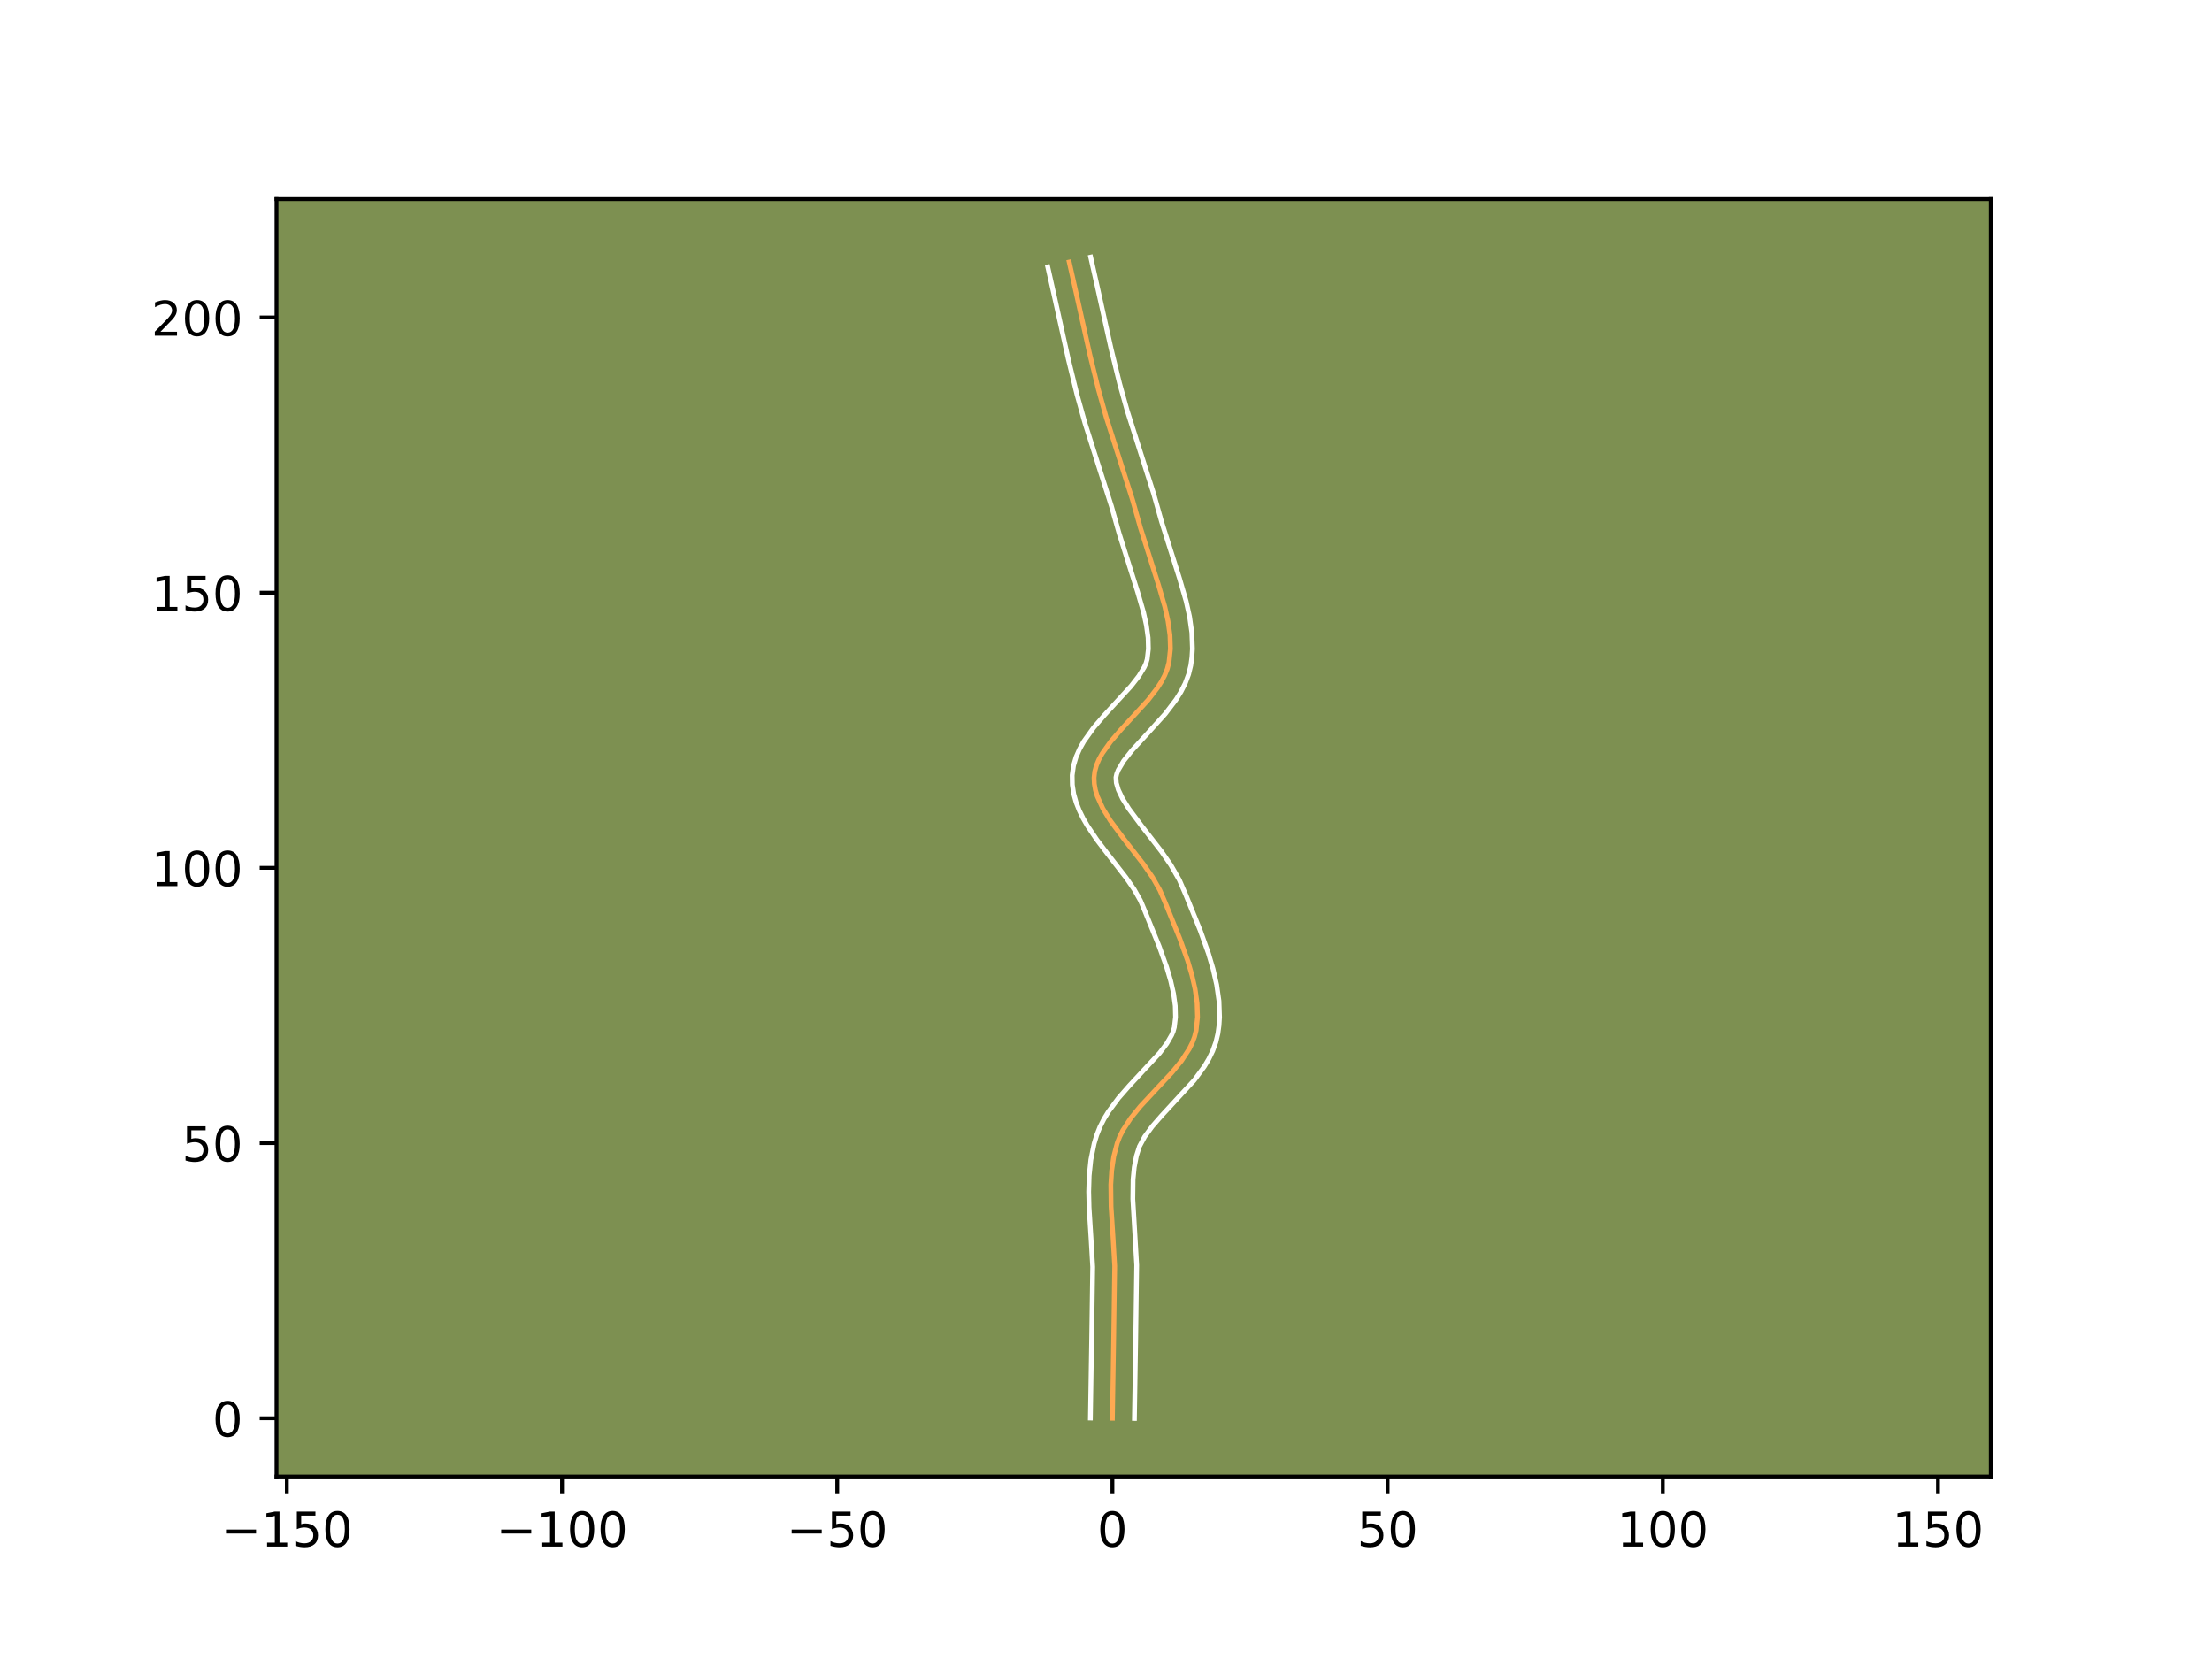<?xml version="1.0" encoding="utf-8" standalone="no"?>
<!DOCTYPE svg PUBLIC "-//W3C//DTD SVG 1.1//EN"
  "http://www.w3.org/Graphics/SVG/1.1/DTD/svg11.dtd">
<!-- Created with matplotlib (https://matplotlib.org/) -->
<svg height="345.6pt" version="1.1" viewBox="0 0 460.8 345.6" width="460.8pt" xmlns="http://www.w3.org/2000/svg" xmlns:xlink="http://www.w3.org/1999/xlink">
 <defs>
  <style type="text/css">*{stroke-linecap:butt;stroke-linejoin:round;}</style>
 </defs>
 <g id="figure_1">
  <g id="patch_1">
   <path d="M 0 345.6 
L 460.8 345.6 
L 460.8 0 
L 0 0 
z
" style="fill:#ffffff;"/>
  </g>
  <g id="axes_1">
   <g id="patch_2">
    <path d="M 57.6 307.584 
L 414.72 307.584 
L 414.72 41.472 
L 57.6 41.472 
z
" style="fill:#7d9051;"/>
   </g>
   <g id="matplotlib.axis_1">
    <g id="xtick_1">
     <g id="line2d_1">
      <defs>
       <path d="M 0 0 
L 0 3.5 
" id="m8c2fb7dcae" style="stroke:#000000;stroke-width:0.8;"/>
      </defs>
      <g>
       <use style="stroke:#000000;stroke-width:0.8;" x="59.754" xlink:href="#m8c2fb7dcae" y="307.584"/>
      </g>
     </g>
     <g id="text_1">
      <!-- −150 -->
      <g transform="translate(46.02 322.182)scale(0.1 -0.1)">
       <defs>
        <path d="M 10.594 35.5 
L 73.188 35.5 
L 73.188 27.203 
L 10.594 27.203 
z
" id="DejaVuSans-8722"/>
        <path d="M 12.406 8.297 
L 28.516 8.297 
L 28.516 63.922 
L 10.984 60.406 
L 10.984 69.391 
L 28.422 72.906 
L 38.281 72.906 
L 38.281 8.297 
L 54.391 8.297 
L 54.391 0 
L 12.406 0 
z
" id="DejaVuSans-49"/>
        <path d="M 10.797 72.906 
L 49.516 72.906 
L 49.516 64.594 
L 19.828 64.594 
L 19.828 46.734 
Q 21.969 47.469 24.109 47.828 
Q 26.266 48.188 28.422 48.188 
Q 40.625 48.188 47.75 41.5 
Q 54.891 34.812 54.891 23.391 
Q 54.891 11.625 47.562 5.094 
Q 40.234 -1.422 26.906 -1.422 
Q 22.312 -1.422 17.547 -0.641 
Q 12.797 0.141 7.719 1.703 
L 7.719 11.625 
Q 12.109 9.234 16.797 8.062 
Q 21.484 6.891 26.703 6.891 
Q 35.156 6.891 40.078 11.328 
Q 45.016 15.766 45.016 23.391 
Q 45.016 31 40.078 35.438 
Q 35.156 39.891 26.703 39.891 
Q 22.75 39.891 18.812 39.016 
Q 14.891 38.141 10.797 36.281 
z
" id="DejaVuSans-53"/>
        <path d="M 31.781 66.406 
Q 24.172 66.406 20.328 58.906 
Q 16.5 51.422 16.5 36.375 
Q 16.5 21.391 20.328 13.891 
Q 24.172 6.391 31.781 6.391 
Q 39.453 6.391 43.281 13.891 
Q 47.125 21.391 47.125 36.375 
Q 47.125 51.422 43.281 58.906 
Q 39.453 66.406 31.781 66.406 
z
M 31.781 74.219 
Q 44.047 74.219 50.516 64.516 
Q 56.984 54.828 56.984 36.375 
Q 56.984 17.969 50.516 8.266 
Q 44.047 -1.422 31.781 -1.422 
Q 19.531 -1.422 13.062 8.266 
Q 6.594 17.969 6.594 36.375 
Q 6.594 54.828 13.062 64.516 
Q 19.531 74.219 31.781 74.219 
z
" id="DejaVuSans-48"/>
       </defs>
       <use xlink:href="#DejaVuSans-8722"/>
       <use x="83.789" xlink:href="#DejaVuSans-49"/>
       <use x="147.412" xlink:href="#DejaVuSans-53"/>
       <use x="211.035" xlink:href="#DejaVuSans-48"/>
      </g>
     </g>
    </g>
    <g id="xtick_2">
     <g id="line2d_2">
      <g>
       <use style="stroke:#000000;stroke-width:0.8;" x="117.081" xlink:href="#m8c2fb7dcae" y="307.584"/>
      </g>
     </g>
     <g id="text_2">
      <!-- −100 -->
      <g transform="translate(103.348 322.182)scale(0.1 -0.1)">
       <use xlink:href="#DejaVuSans-8722"/>
       <use x="83.789" xlink:href="#DejaVuSans-49"/>
       <use x="147.412" xlink:href="#DejaVuSans-48"/>
       <use x="211.035" xlink:href="#DejaVuSans-48"/>
      </g>
     </g>
    </g>
    <g id="xtick_3">
     <g id="line2d_3">
      <g>
       <use style="stroke:#000000;stroke-width:0.8;" x="174.409" xlink:href="#m8c2fb7dcae" y="307.584"/>
      </g>
     </g>
     <g id="text_3">
      <!-- −50 -->
      <g transform="translate(163.856 322.182)scale(0.1 -0.1)">
       <use xlink:href="#DejaVuSans-8722"/>
       <use x="83.789" xlink:href="#DejaVuSans-53"/>
       <use x="147.412" xlink:href="#DejaVuSans-48"/>
      </g>
     </g>
    </g>
    <g id="xtick_4">
     <g id="line2d_4">
      <g>
       <use style="stroke:#000000;stroke-width:0.8;" x="231.736" xlink:href="#m8c2fb7dcae" y="307.584"/>
      </g>
     </g>
     <g id="text_4">
      <!-- 0 -->
      <g transform="translate(228.555 322.182)scale(0.1 -0.1)">
       <use xlink:href="#DejaVuSans-48"/>
      </g>
     </g>
    </g>
    <g id="xtick_5">
     <g id="line2d_5">
      <g>
       <use style="stroke:#000000;stroke-width:0.8;" x="289.064" xlink:href="#m8c2fb7dcae" y="307.584"/>
      </g>
     </g>
     <g id="text_5">
      <!-- 50 -->
      <g transform="translate(282.701 322.182)scale(0.1 -0.1)">
       <use xlink:href="#DejaVuSans-53"/>
       <use x="63.623" xlink:href="#DejaVuSans-48"/>
      </g>
     </g>
    </g>
    <g id="xtick_6">
     <g id="line2d_6">
      <g>
       <use style="stroke:#000000;stroke-width:0.8;" x="346.391" xlink:href="#m8c2fb7dcae" y="307.584"/>
      </g>
     </g>
     <g id="text_6">
      <!-- 100 -->
      <g transform="translate(336.848 322.182)scale(0.1 -0.1)">
       <use xlink:href="#DejaVuSans-49"/>
       <use x="63.623" xlink:href="#DejaVuSans-48"/>
       <use x="127.246" xlink:href="#DejaVuSans-48"/>
      </g>
     </g>
    </g>
    <g id="xtick_7">
     <g id="line2d_7">
      <g>
       <use style="stroke:#000000;stroke-width:0.8;" x="403.719" xlink:href="#m8c2fb7dcae" y="307.584"/>
      </g>
     </g>
     <g id="text_7">
      <!-- 150 -->
      <g transform="translate(394.175 322.182)scale(0.1 -0.1)">
       <use xlink:href="#DejaVuSans-49"/>
       <use x="63.623" xlink:href="#DejaVuSans-53"/>
       <use x="127.246" xlink:href="#DejaVuSans-48"/>
      </g>
     </g>
    </g>
   </g>
   <g id="matplotlib.axis_2">
    <g id="ytick_1">
     <g id="line2d_8">
      <defs>
       <path d="M 0 0 
L -3.5 0 
" id="m0040ea56f1" style="stroke:#000000;stroke-width:0.8;"/>
      </defs>
      <g>
       <use style="stroke:#000000;stroke-width:0.8;" x="57.6" xlink:href="#m0040ea56f1" y="295.444"/>
      </g>
     </g>
     <g id="text_8">
      <!-- 0 -->
      <g transform="translate(44.237 299.243)scale(0.1 -0.1)">
       <use xlink:href="#DejaVuSans-48"/>
      </g>
     </g>
    </g>
    <g id="ytick_2">
     <g id="line2d_9">
      <g>
       <use style="stroke:#000000;stroke-width:0.8;" x="57.6" xlink:href="#m0040ea56f1" y="238.116"/>
      </g>
     </g>
     <g id="text_9">
      <!-- 50 -->
      <g transform="translate(37.875 241.916)scale(0.1 -0.1)">
       <use xlink:href="#DejaVuSans-53"/>
       <use x="63.623" xlink:href="#DejaVuSans-48"/>
      </g>
     </g>
    </g>
    <g id="ytick_3">
     <g id="line2d_10">
      <g>
       <use style="stroke:#000000;stroke-width:0.8;" x="57.6" xlink:href="#m0040ea56f1" y="180.789"/>
      </g>
     </g>
     <g id="text_10">
      <!-- 100 -->
      <g transform="translate(31.512 184.588)scale(0.1 -0.1)">
       <use xlink:href="#DejaVuSans-49"/>
       <use x="63.623" xlink:href="#DejaVuSans-48"/>
       <use x="127.246" xlink:href="#DejaVuSans-48"/>
      </g>
     </g>
    </g>
    <g id="ytick_4">
     <g id="line2d_11">
      <g>
       <use style="stroke:#000000;stroke-width:0.8;" x="57.6" xlink:href="#m0040ea56f1" y="123.461"/>
      </g>
     </g>
     <g id="text_11">
      <!-- 150 -->
      <g transform="translate(31.512 127.26)scale(0.1 -0.1)">
       <use xlink:href="#DejaVuSans-49"/>
       <use x="63.623" xlink:href="#DejaVuSans-53"/>
       <use x="127.246" xlink:href="#DejaVuSans-48"/>
      </g>
     </g>
    </g>
    <g id="ytick_5">
     <g id="line2d_12">
      <g>
       <use style="stroke:#000000;stroke-width:0.8;" x="57.6" xlink:href="#m0040ea56f1" y="66.134"/>
      </g>
     </g>
     <g id="text_12">
      <!-- 200 -->
      <g transform="translate(31.512 69.933)scale(0.1 -0.1)">
       <defs>
        <path d="M 19.188 8.297 
L 53.609 8.297 
L 53.609 0 
L 7.328 0 
L 7.328 8.297 
Q 12.938 14.109 22.625 23.891 
Q 32.328 33.688 34.812 36.531 
Q 39.547 41.844 41.422 45.531 
Q 43.312 49.219 43.312 52.781 
Q 43.312 58.594 39.234 62.25 
Q 35.156 65.922 28.609 65.922 
Q 23.969 65.922 18.812 64.312 
Q 13.672 62.703 7.812 59.422 
L 7.812 69.391 
Q 13.766 71.781 18.938 73 
Q 24.125 74.219 28.422 74.219 
Q 39.75 74.219 46.484 68.547 
Q 53.219 62.891 53.219 53.422 
Q 53.219 48.922 51.531 44.891 
Q 49.859 40.875 45.406 35.406 
Q 44.188 33.984 37.641 27.219 
Q 31.109 20.453 19.188 8.297 
z
" id="DejaVuSans-50"/>
       </defs>
       <use xlink:href="#DejaVuSans-50"/>
       <use x="63.623" xlink:href="#DejaVuSans-48"/>
       <use x="127.246" xlink:href="#DejaVuSans-48"/>
      </g>
     </g>
    </g>
   </g>
   <g id="line2d_13">
    <path clip-path="url(#p73f86304ac)" d="M 231.736 295.444 
L 232 278.851 
L 232.21 263.742 
L 231.851 257.557 
L 231.454 251.361 
L 231.401 246.793 
L 231.586 243.819 
L 232.013 240.924 
L 232.737 238.125 
L 233.256 236.773 
L 233.912 235.457 
L 235.561 232.918 
L 237.548 230.475 
L 240.859 226.919 
L 244.155 223.392 
L 246.114 221.001 
L 247.723 218.541 
L 248.353 217.274 
L 248.844 215.976 
L 249.178 214.645 
L 249.469 211.885 
L 249.381 209.022 
L 248.968 206.081 
L 248.287 203.087 
L 247.394 200.067 
L 245.777 195.542 
L 242.814 188.232 
L 241.624 185.455 
L 240.08 182.738 
L 238.236 180.067 
L 234.172 174.832 
L 231.308 170.969 
L 229.733 168.409 
L 228.576 165.853 
L 228.195 164.574 
L 227.968 163.293 
L 227.911 162.009 
L 228.054 160.731 
L 228.4 159.465 
L 228.926 158.212 
L 229.611 156.967 
L 231.364 154.496 
L 233.479 152.037 
L 239.166 145.83 
L 241.128 143.279 
L 241.951 141.981 
L 242.64 140.665 
L 243.171 139.328 
L 243.523 137.97 
L 243.816 135.184 
L 243.726 132.318 
L 243.318 129.39 
L 242.66 126.414 
L 241.35 121.899 
L 237.563 109.932 
L 235.924 104.13 
L 233.169 95.502 
L 230.423 86.872 
L 228.798 81.063 
L 227.004 73.74 
L 224.059 60.481 
L 222.735 54.592 
L 222.735 54.592 
" style="fill:none;stroke:#fea952;stroke-linecap:square;"/>
   </g>
   <g id="line2d_14">
    <path clip-path="url(#p73f86304ac)" d="M 227.15 295.4 
L 227.415 278.758 
L 227.628 263.927 
L 227.277 257.89 
L 226.871 251.518 
L 226.795 248.244 
L 226.895 244.928 
L 227.246 241.583 
L 227.93 238.231 
L 228.456 236.481 
L 229.151 234.728 
L 229.984 233.088 
L 230.924 231.55 
L 233.023 228.721 
L 235.278 226.144 
L 241.564 219.37 
L 243.049 217.406 
L 244.063 215.651 
L 244.395 214.86 
L 244.638 213.991 
L 244.883 211.886 
L 244.825 209.549 
L 244.478 207.015 
L 243.872 204.327 
L 243.047 201.53 
L 241.506 197.213 
L 238.567 189.963 
L 237.576 187.61 
L 236.263 185.279 
L 234.571 182.824 
L 230.544 177.638 
L 228.463 174.894 
L 226.512 171.994 
L 225.631 170.461 
L 224.843 168.854 
L 224.18 167.161 
L 223.679 165.374 
L 223.387 163.496 
L 223.354 161.5 
L 223.63 159.521 
L 224.171 157.69 
L 224.908 156.002 
L 225.788 154.434 
L 227.839 151.563 
L 230.11 148.925 
L 235.6 142.946 
L 237.255 140.822 
L 238.378 138.97 
L 238.731 138.18 
L 238.983 137.316 
L 239.23 135.189 
L 239.17 132.845 
L 238.824 130.305 
L 238.23 127.601 
L 236.987 123.31 
L 233.13 111.108 
L 231.54 105.475 
L 228.81 96.928 
L 226.025 88.172 
L 224.356 82.204 
L 222.535 74.769 
L 219.581 61.471 
L 218.264 55.616 
L 218.264 55.616 
" style="fill:none;stroke:#ffffff;stroke-linecap:square;"/>
   </g>
   <g id="line2d_15">
    <path clip-path="url(#p73f86304ac)" d="M 236.322 295.488 
L 236.586 278.944 
L 236.793 263.557 
L 236.425 257.224 
L 235.987 249.766 
L 236.038 245.666 
L 236.285 243.138 
L 236.738 240.791 
L 237.362 238.817 
L 238.447 236.797 
L 240.019 234.652 
L 241.971 232.415 
L 248.776 225.037 
L 250.894 222.158 
L 251.83 220.582 
L 252.643 218.896 
L 253.292 217.093 
L 253.717 215.299 
L 253.95 213.591 
L 254.056 211.884 
L 253.937 208.494 
L 253.458 205.146 
L 252.702 201.847 
L 251.74 198.604 
L 250.048 193.872 
L 247.06 186.5 
L 245.673 183.3 
L 243.898 180.196 
L 241.901 177.31 
L 237.8 172.026 
L 235.154 168.47 
L 233.835 166.358 
L 232.971 164.546 
L 232.55 163.091 
L 232.478 161.94 
L 232.629 161.241 
L 232.945 160.421 
L 234.088 158.497 
L 235.817 156.311 
L 239.124 152.707 
L 242.732 148.714 
L 245 145.736 
L 246.015 144.107 
L 246.902 142.359 
L 247.611 140.477 
L 248.062 138.623 
L 248.298 136.896 
L 248.403 135.179 
L 248.282 131.792 
L 247.812 128.475 
L 247.09 125.228 
L 245.714 120.487 
L 241.996 108.756 
L 240.309 102.784 
L 237.528 94.077 
L 234.821 85.571 
L 233.24 79.922 
L 231.473 72.71 
L 228.537 59.491 
L 227.205 53.568 
L 227.205 53.568 
" style="fill:none;stroke:#ffffff;stroke-linecap:square;"/>
   </g>
   <g id="patch_3">
    <path d="M 57.6 307.584 
L 57.6 41.472 
" style="fill:none;stroke:#000000;stroke-linecap:square;stroke-linejoin:miter;stroke-width:0.8;"/>
   </g>
   <g id="patch_4">
    <path d="M 414.72 307.584 
L 414.72 41.472 
" style="fill:none;stroke:#000000;stroke-linecap:square;stroke-linejoin:miter;stroke-width:0.8;"/>
   </g>
   <g id="patch_5">
    <path d="M 57.6 307.584 
L 414.72 307.584 
" style="fill:none;stroke:#000000;stroke-linecap:square;stroke-linejoin:miter;stroke-width:0.8;"/>
   </g>
   <g id="patch_6">
    <path d="M 57.6 41.472 
L 414.72 41.472 
" style="fill:none;stroke:#000000;stroke-linecap:square;stroke-linejoin:miter;stroke-width:0.8;"/>
   </g>
  </g>
 </g>
 <defs>
  <clipPath id="p73f86304ac">
   <rect height="266.112" width="357.12" x="57.6" y="41.472"/>
  </clipPath>
 </defs>
</svg>
